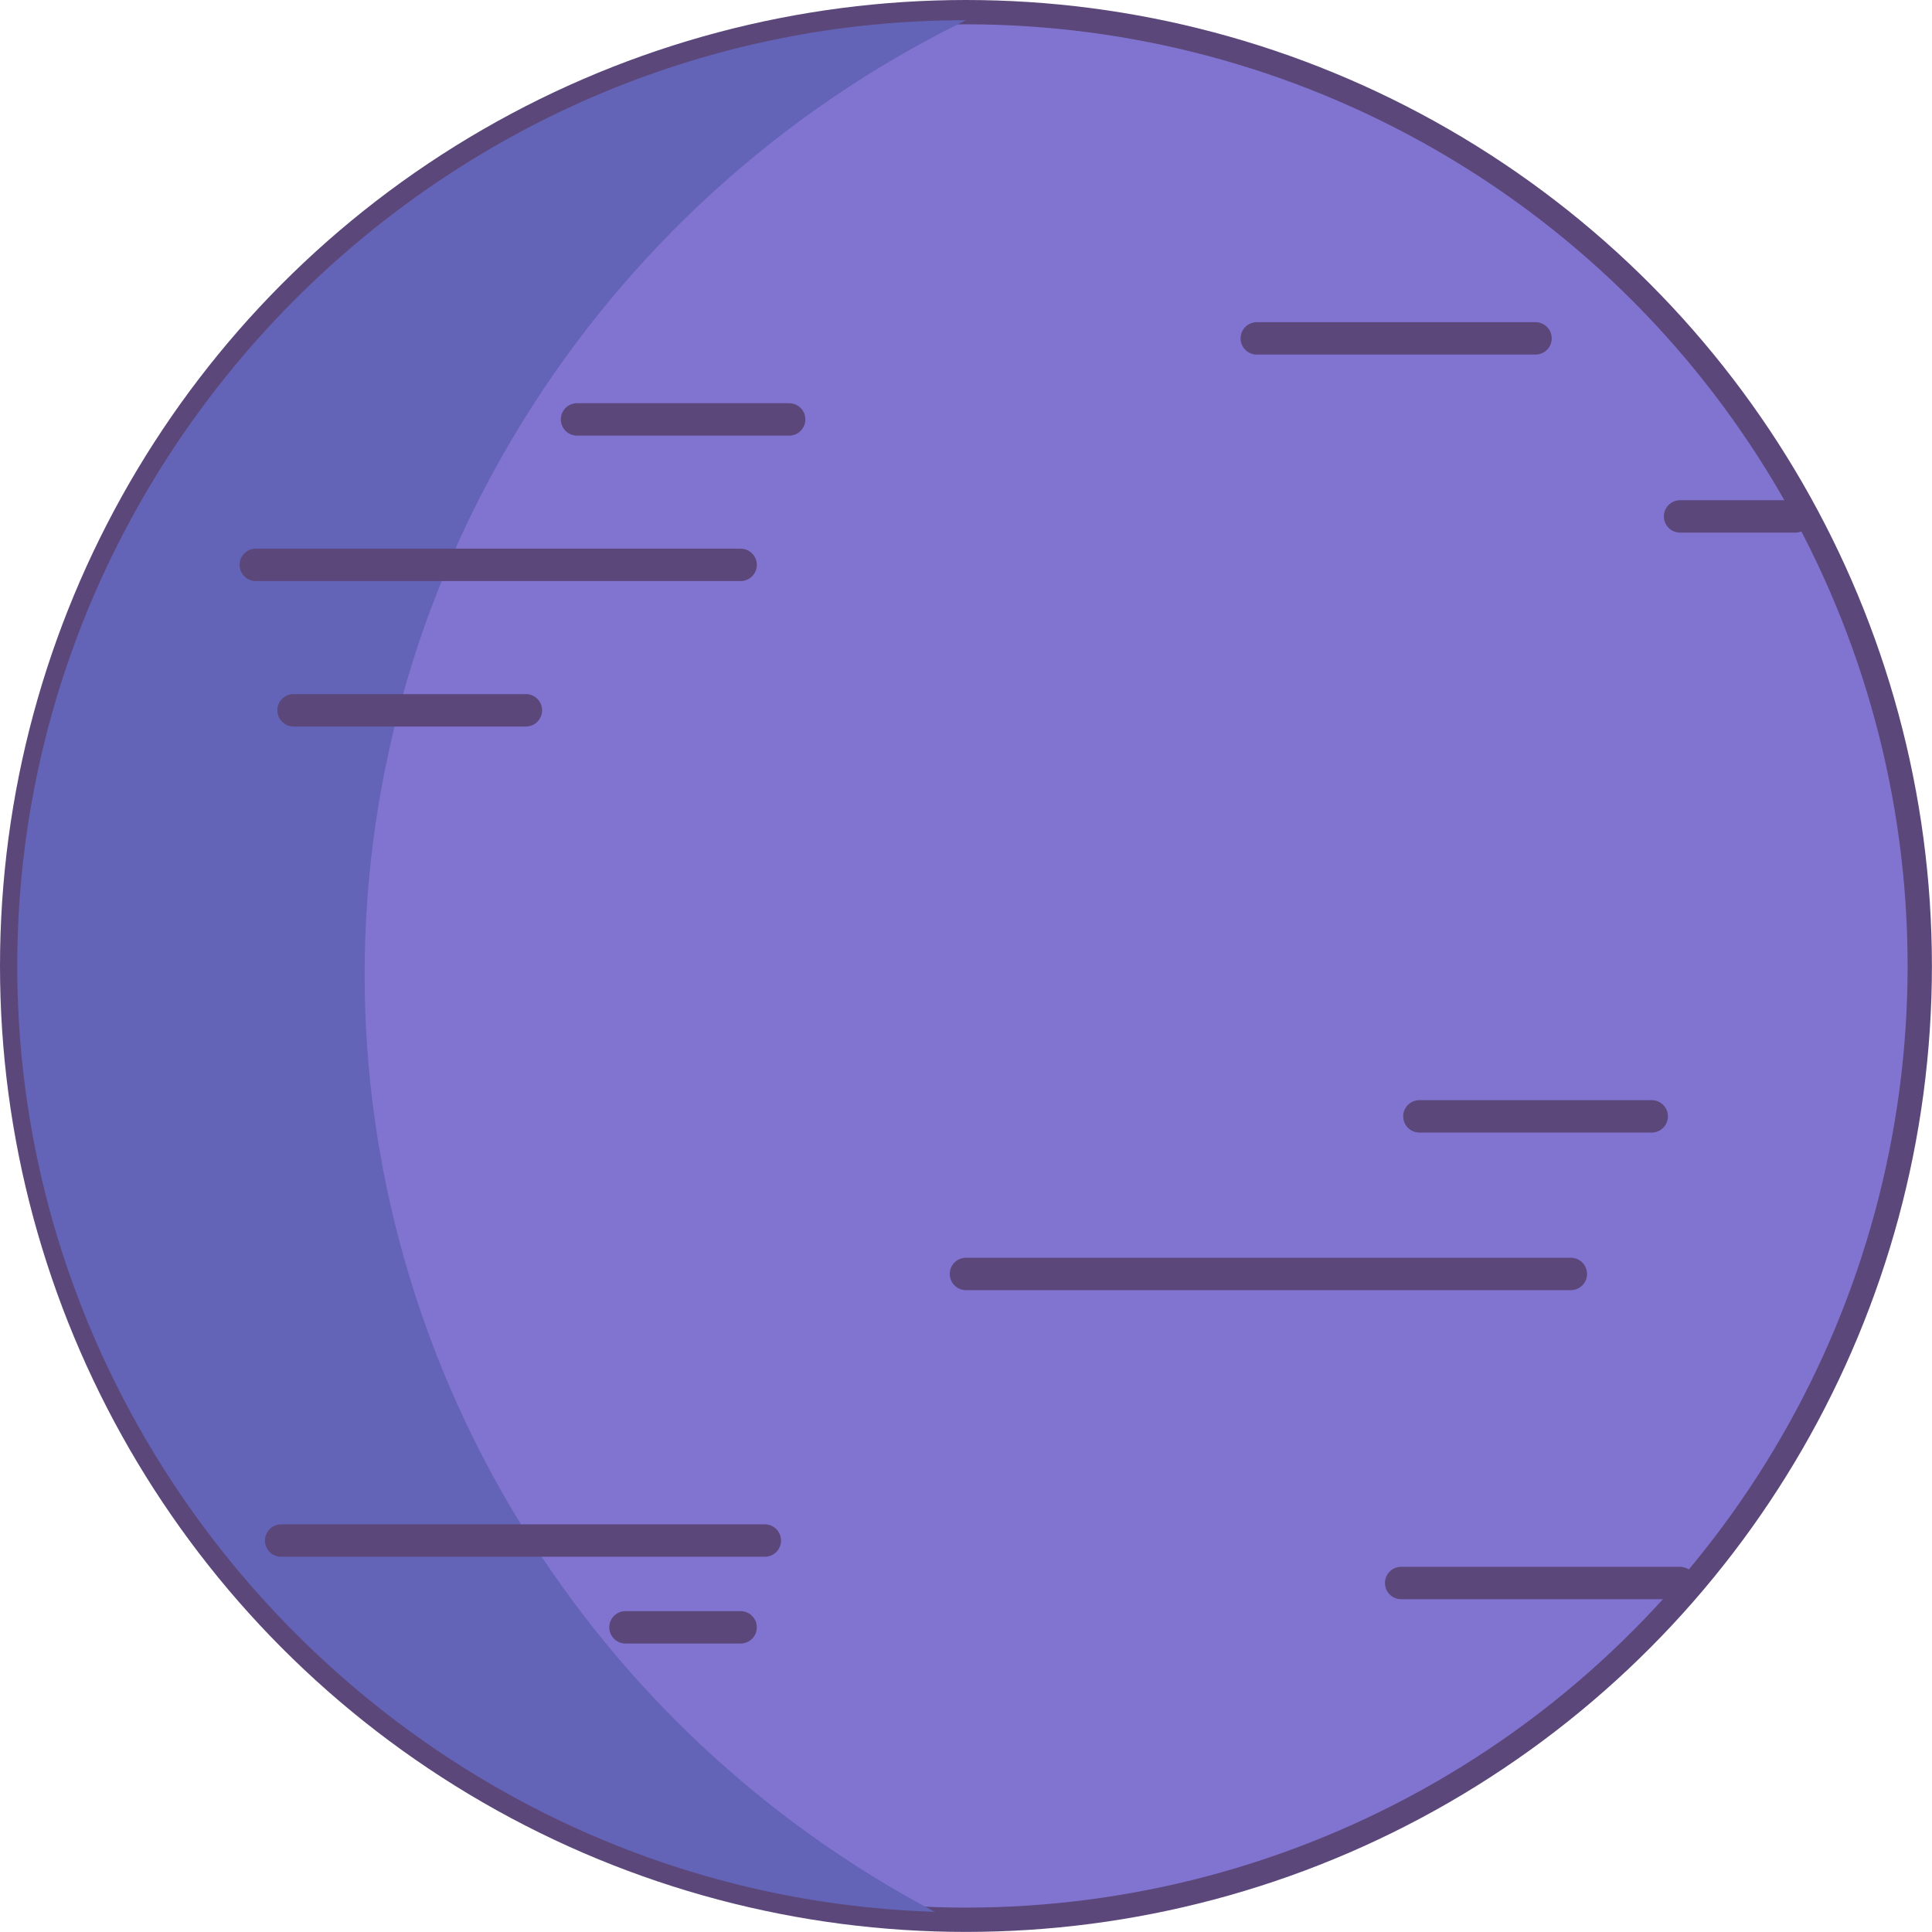 <svg id="Layer_1" data-name="Layer 1" xmlns="http://www.w3.org/2000/svg" viewBox="0 0 238.43 238.43"><defs><style>.cls-1{fill:#8174d1;stroke-miterlimit:10;stroke-width:3px;}.cls-1,.cls-3{stroke:#5b477a;}.cls-2{fill:#6363b7;}.cls-3{fill:none;stroke-linecap:round;stroke-linejoin:round;stroke-width:4px;}</style></defs><title>neptune</title><circle class="cls-1" cx="119.21" cy="119.21" r="117.71"/><path class="cls-2" d="M140.15,260.73c-63.55-2-114.39-55.43-113.21-118.86C28.12,78.62,80.6,27.17,144,27.29c-46.13,22.56-75.15,69.6-74.19,120.2C70.72,194.87,97.76,238.31,140.15,260.73Z" transform="translate(-24.79 -24.79)"/><line class="cls-3" x1="31.57" y1="69.71" x2="91.4" y2="69.71"/><line class="cls-3" x1="119.21" y1="157.22" x2="193.86" y2="157.22"/><line class="cls-3" x1="34.7" y1="190.12" x2="94.39" y2="190.12"/><line class="cls-3" x1="172.92" y1="195.36" x2="207.32" y2="195.36"/><line class="cls-3" x1="155.1" y1="41.76" x2="189.5" y2="41.76"/><line class="cls-3" x1="175.17" y1="137.77" x2="203.84" y2="137.77"/><line class="cls-3" x1="36.23" y1="87.66" x2="64.9" y2="87.66"/><line class="cls-3" x1="71.21" y1="51.76" x2="97.39" y2="51.76"/><line class="cls-3" x1="207.34" y1="63.73" x2="221.55" y2="63.73"/><line class="cls-3" x1="77.19" y1="200.83" x2="91.4" y2="200.83"/></svg>